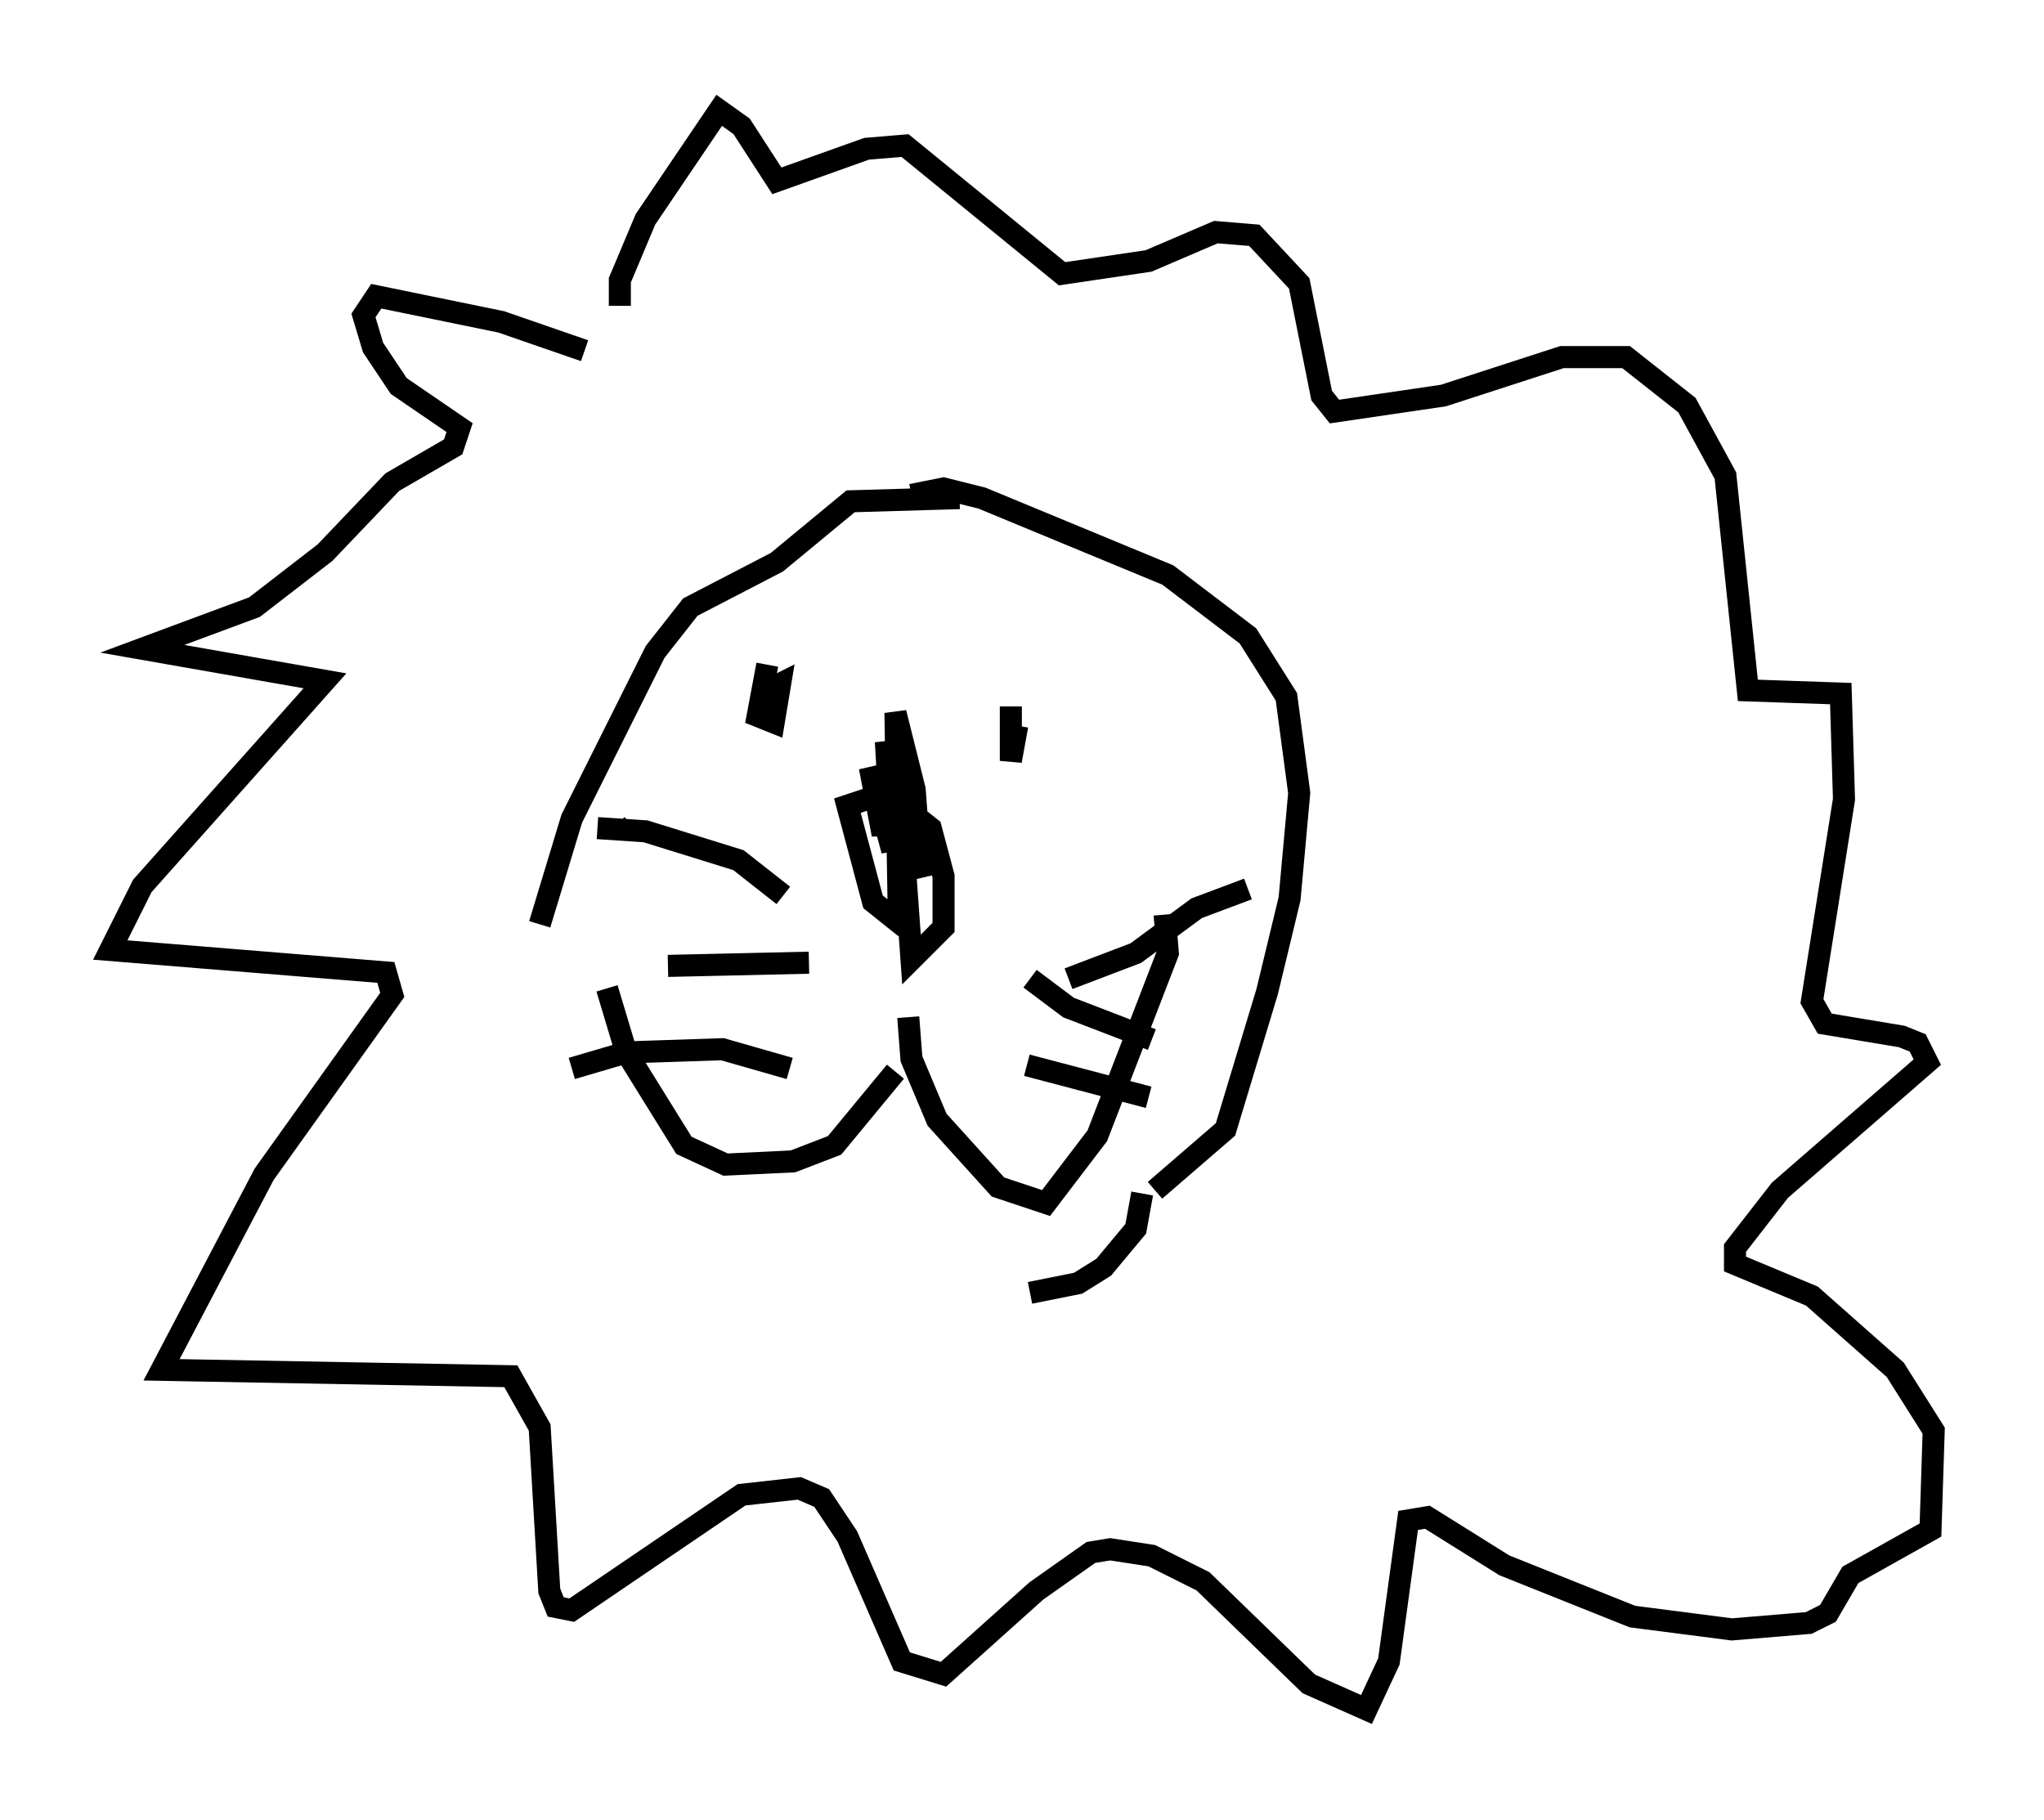 <?xml version="1.0" encoding="utf-8" ?>
<svg baseProfile="full" height="82.48" version="1.1" width="92.648" xmlns="http://www.w3.org/2000/svg" xmlns:ev="http://www.w3.org/2001/xml-events" xmlns:xlink="http://www.w3.org/1999/xlink"><defs /><rect fill="white" height="82.48" width="92.648" x="0" y="0" /><path d="M41.313, 42.039 m-0.726, 6.536 l-2.76, 3.341 -1.888, 0.726 l-3.05, 0.145 -1.888, -0.872 l-2.615, -4.212 -0.872, -2.905 m13.654, 1.307 l0.145, 1.888 1.162, 2.76 l2.76, 3.05 2.179, 0.726 l2.324, -3.05 3.196, -8.279 l-0.145, -1.743 m-16.994, 6.972 l-3.05, -0.872 -4.358, 0.145 l-2.469, 0.726 m10.749, -4.793 l-6.391, 0.145 m-2.179, -6.246 l-0.145, -0.145 m7.553, 3.196 l-2.034, -1.598 -4.212, -1.307 l-2.179, -0.145 m21.352, 6.827 l3.05, -1.162 2.76, -2.034 l2.324, -0.872 m-9.877, 4.067 l1.743, 1.307 3.777, 1.453 m-5.665, 1.162 l5.52, 1.453 m-11.039, -7.698 l-1.453, -1.162 -1.162, -4.358 l1.743, -0.581 2.034, 1.598 l0.581, 2.179 0.0, 2.324 l-1.453, 1.453 -0.291, -4.067 l-0.291, 1.743 -0.145, -8.86 l0.872, 3.486 0.291, 3.922 l-1.017, -2.469 -0.581, -3.631 l0.291, 4.939 -1.017, -3.777 l0.581, 3.05 0.291, -2.034 m-5.52, -5.665 l-0.436, 2.324 0.726, 0.291 l0.291, -1.743 -0.581, 0.291 m11.33, 1.598 l-0.291, 1.598 0.0, -2.469 m-2.324, -9.441 l-4.939, 0.145 -3.341, 2.76 l-3.922, 2.034 -1.598, 2.034 l-3.777, 7.553 -1.453, 4.793 m16.849, -19.464 l1.453, -0.291 1.743, 0.436 l8.425, 3.486 3.631, 2.76 l1.743, 2.76 0.581, 4.358 l-0.436, 4.793 -1.017, 4.212 l-1.888, 6.246 -3.196, 2.76 m-25.855, -38.056 l-3.777, -1.307 -5.665, -1.162 l-0.581, 0.872 0.436, 1.453 l1.162, 1.743 2.76, 1.888 l-0.291, 0.872 -2.76, 1.598 l-3.05, 3.196 -3.196, 2.469 l-5.084, 1.888 8.279, 1.453 l-8.279, 9.296 -1.453, 2.905 l12.492, 1.017 0.291, 1.017 l-5.81, 8.134 -4.648, 8.86 l15.832, 0.291 1.307, 2.324 l0.436, 7.408 0.291, 0.726 l0.726, 0.145 7.698, -5.229 l2.615, -0.291 1.017, 0.436 l1.162, 1.743 2.469, 5.665 l1.888, 0.581 4.212, -3.777 l2.469, -1.743 0.872, -0.145 l1.888, 0.291 2.324, 1.162 l4.793, 4.648 2.615, 1.162 l1.017, -2.179 0.872, -6.391 l0.872, -0.145 3.486, 2.179 l5.81, 2.324 4.503, 0.581 l3.486, -0.291 0.872, -0.436 l1.017, -1.743 3.631, -2.034 l0.145, -4.503 -1.743, -2.76 l-3.777, -3.341 -3.486, -1.453 l0.0, -0.726 2.034, -2.615 l6.682, -5.81 -0.436, -0.872 l-0.726, -0.291 -3.486, -0.581 l-0.581, -1.017 1.453, -9.151 l-0.145, -4.793 -4.212, -0.145 l-1.017, -9.732 -1.743, -3.196 l-2.76, -2.179 -2.905, 0.0 l-5.374, 1.743 -4.939, 0.726 l-0.581, -0.726 -1.017, -5.084 l-2.034, -2.179 -1.743, -0.145 l-3.05, 1.307 -3.922, 0.581 l-7.117, -5.81 -1.743, 0.145 l-4.067, 1.453 -1.598, -2.469 l-1.017, -0.726 -3.341, 4.939 l-1.162, 2.76 0.0, 1.162 m23.676, 40.235 l-0.291, 1.598 -1.453, 1.743 l-1.162, 0.726 -2.179, 0.436 " fill="none" stroke="black" stroke-width="1" /></svg>